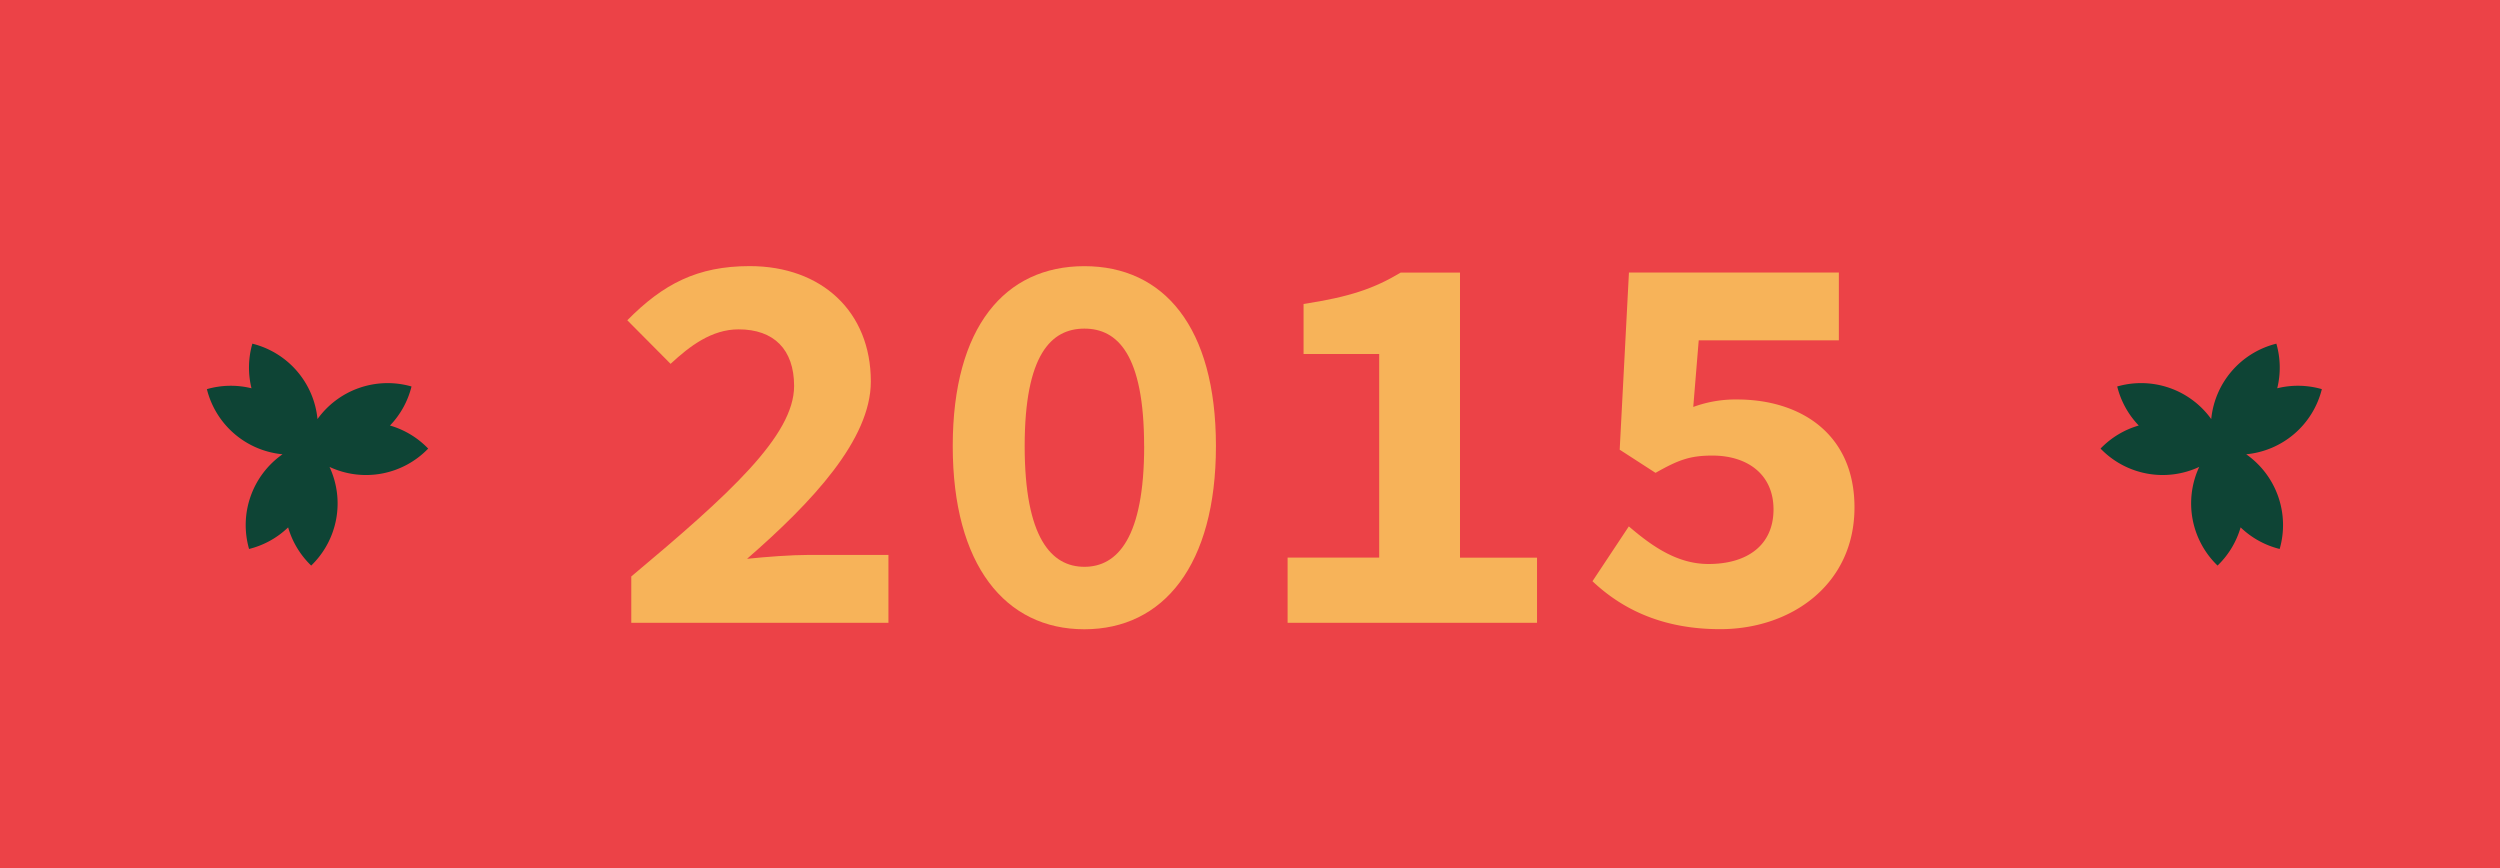 <svg xmlns="http://www.w3.org/2000/svg" width="360" height="125" viewBox="0 0 360 125">
  <g id="Layer_2" data-name="Layer 2" transform="translate(-0.359)">
    <g id="Layer_1" data-name="Layer 1" transform="translate(0)">
      <rect id="Rectangle_5" data-name="Rectangle 5" width="360" height="125" transform="translate(0.359)" fill="#ec4247"/>
      <path id="Path_21" data-name="Path 21" d="M285.868,164c14.026-11.74,23.447-20.27,23.447-27.423,0-5.293-2.939-8.161-7.988-8.161-3.883,0-7.031,2.4-9.8,4.966l-6.231-6.273c5.139-5.21,10.069-7.8,17.621-7.8,10.374,0,17.447,6.562,17.447,16.612,0,8.351-8.412,17.344-17.823,25.538,2.785-.292,6.389-.562,8.919-.562H322.9v9.771H285.868Z" transform="translate(-194.605 -80.989)" fill="#f7b359"/>
      <path id="Path_22" data-name="Path 22" d="M431.19,145.24c0-17.2,7.551-25.91,18.95-25.91s18.95,8.707,18.95,25.91c0,17.129-7.554,26.376-18.95,26.376S431.19,162.363,431.19,145.24Zm27.558,0c0-13.169-3.822-16.917-8.6-16.917s-8.6,3.748-8.6,16.917,3.822,17.383,8.6,17.383,8.608-4.214,8.608-17.383Z" transform="translate(-293.636 -81.002)" fill="#f7b359"/>
      <path id="Path_23" data-name="Path 23" d="M581.32,163.248h13.188V133.924H583.617v-7.2c6.684-1.028,10.162-2.229,13.981-4.519h8.547v41.048h11.091v9.382H581.32Z" transform="translate(-395.546 -82.95)" fill="#f7b359"/>
      <path id="Path_24" data-name="Path 24" d="M718,166.626l5.235-7.895c3.331,2.846,6.944,5.415,11.476,5.415,5.541,0,9.359-2.676,9.359-7.863,0-5.036-3.745-7.75-8.8-7.75-3.212,0-4.882.613-8.19,2.489l-5.161-3.337,1.333-25.515h30.227v9.771H733.3l-.787,9.591a17.609,17.609,0,0,1,6.321-1.076c9.035,0,16.895,4.876,16.895,15.536,0,11.168-9.177,17.537-19.323,17.537C727.87,173.538,722.1,170.5,718,166.626Z" transform="translate(-488.325 -82.93)" fill="#f7b359"/>
      <path id="Path_26" data-name="Path 26" d="M971.589,183.642a12.449,12.449,0,0,0-4.818-13.635,12.427,12.427,0,0,0,10.892-9.379,12.411,12.411,0,0,0-6.424-.125,12.46,12.46,0,0,0-.125-6.424,12.433,12.433,0,0,0-9.379,10.859,12.433,12.433,0,0,0-13.538-4.693,12.435,12.435,0,0,0,3.1,5.621,12.415,12.415,0,0,0-5.5,3.321,12.424,12.424,0,0,0,14.21,2.637,12.436,12.436,0,0,0,2.637,14.209,12.422,12.422,0,0,0,3.321-5.5A12.438,12.438,0,0,0,971.589,183.642Z" transform="translate(-642.958 -104.591)" fill="#0e4435"/>
      <path id="Path_28" data-name="Path 28" d="M102.874,183.642a12.449,12.449,0,0,1,4.818-13.635A12.427,12.427,0,0,1,96.8,160.629a12.411,12.411,0,0,1,6.424-.125,12.459,12.459,0,0,1,.125-6.424,12.433,12.433,0,0,1,9.379,10.859,12.433,12.433,0,0,1,13.538-4.693,12.436,12.436,0,0,1-3.1,5.621,12.415,12.415,0,0,1,5.5,3.321,12.424,12.424,0,0,1-14.209,2.637,12.436,12.436,0,0,1-2.637,14.209,12.42,12.42,0,0,1-3.321-5.5A12.44,12.44,0,0,1,102.874,183.642Z" transform="translate(-66.649 -104.591)" fill="#0e4435"/>
    </g>
  </g>
</svg>
